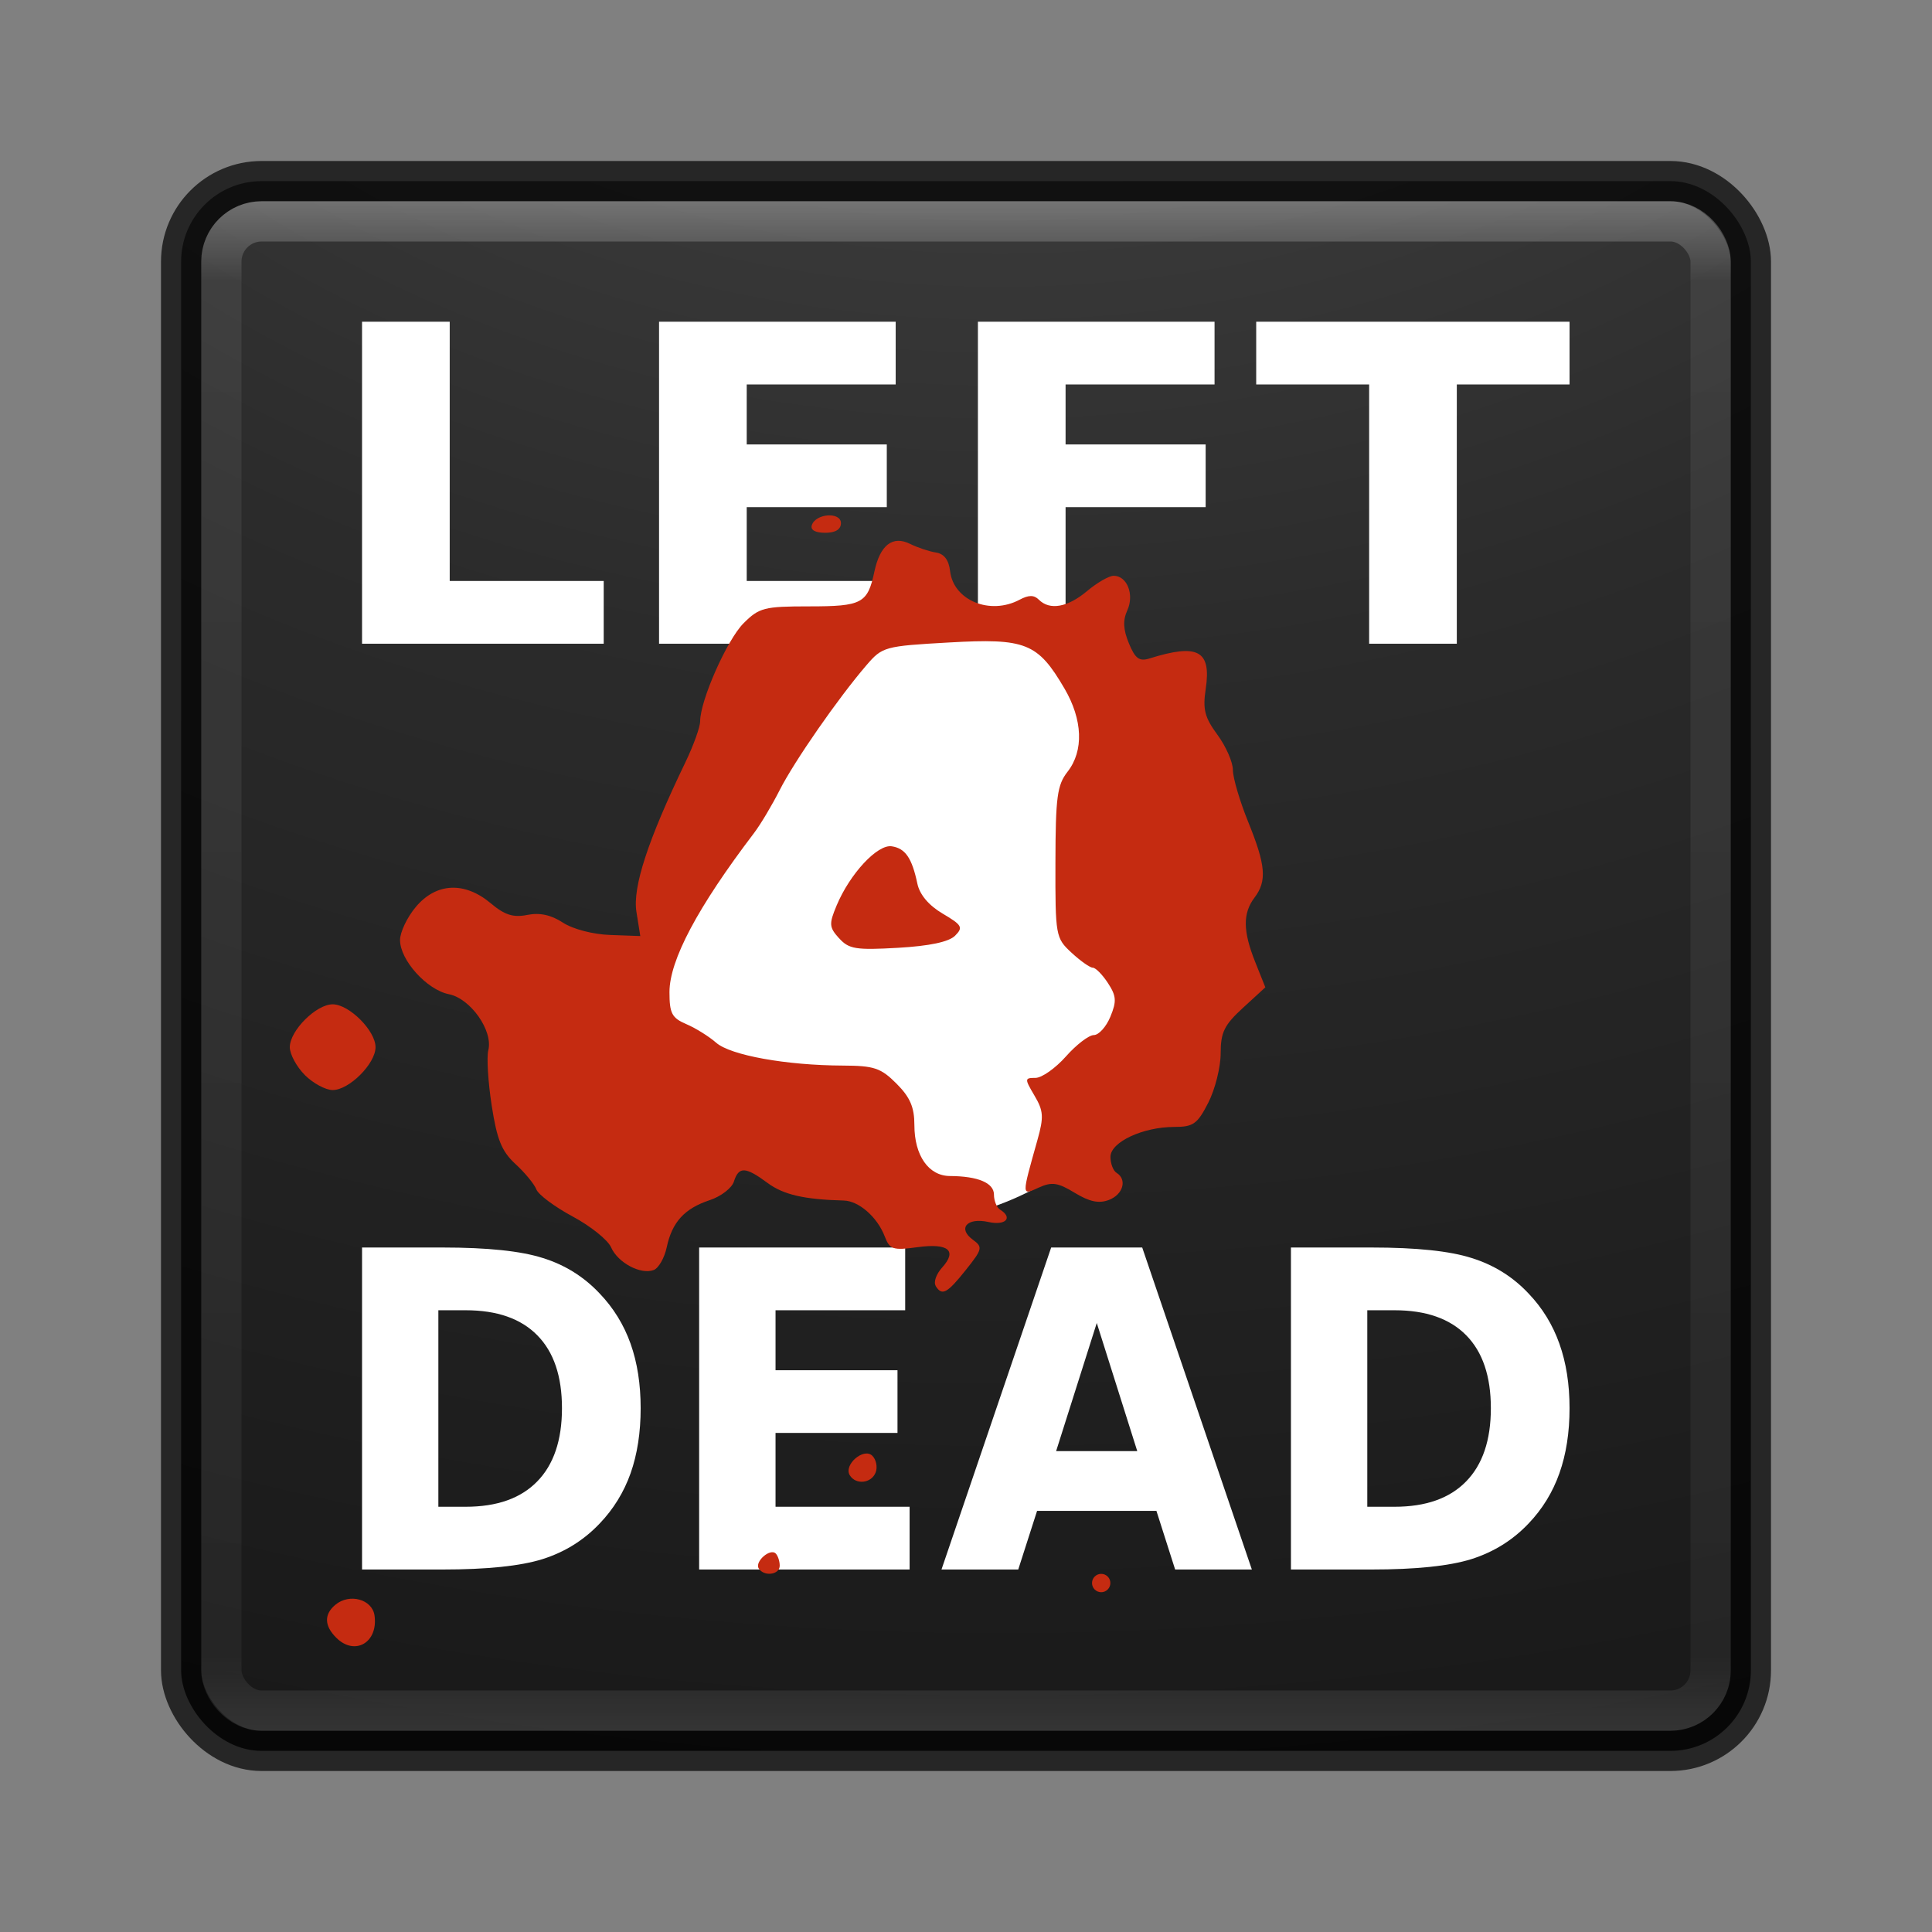 <?xml version="1.0" encoding="UTF-8" standalone="no"?>
<!-- Created with Inkscape (http://www.inkscape.org/) -->

<svg
   xmlns:dc="http://purl.org/dc/elements/1.1/"
   xmlns:cc="http://creativecommons.org/ns#"
   xmlns:rdf="http://www.w3.org/1999/02/22-rdf-syntax-ns#"
   xmlns:svg="http://www.w3.org/2000/svg"
   xmlns="http://www.w3.org/2000/svg"
   xmlns:sodipodi="http://sodipodi.sourceforge.net/DTD/sodipodi-0.dtd"
   xmlns:inkscape="http://www.inkscape.org/namespaces/inkscape"
   id="svg4296"
   height="48"
   width="48"
   version="1.1"
   inkscape:version="0.91 r13725"
   sodipodi:docname="l4d.svg">
  <rect width="100%" height="100%" fill="#808080" stroke="none"/>
  <sodipodi:namedview
     pagecolor="#ffffff"
     bordercolor="#666666"
     borderopacity="1"
     objecttolerance="10"
     gridtolerance="10"
     guidetolerance="10"
     inkscape:pageopacity="0"
     inkscape:pageshadow="2"
     inkscape:window-width="1535"
     inkscape:window-height="876"
     id="namedview48"
     showgrid="false"
     inkscape:zoom="4.04"
     inkscape:cx="-24.976462"
     inkscape:cy="26.774436"
     inkscape:window-x="65"
     inkscape:window-y="24"
     inkscape:window-maximized="1"
     inkscape:current-layer="svg4296" />
  <defs
     id="defs4298">
    <linearGradient
       id="linearGradient3074"
       y2="43"
       gradientUnits="userSpaceOnUse"
       x2="24"
       gradientTransform="translate(4e-6,0)"
       y1="5"
       x1="24">
      <stop
         id="stop3897"
         stop-color="#fff"
         offset="0" />
      <stop
         id="stop3899"
         stop-color="#fff"
         stop-opacity=".235"
         offset=".053" />
      <stop
         id="stop3901"
         stop-color="#fff"
         stop-opacity=".157"
         offset=".951" />
      <stop
         id="stop3903"
         stop-color="#fff"
         stop-opacity=".392"
         offset="1" />
    </linearGradient>
    <radialGradient
       id="radialGradient3078"
       gradientUnits="userSpaceOnUse"
       cy="9.957"
       cx="7.118"
       gradientTransform="matrix(0,9.14,-11.221,0,136.56,-78.888)"
       r="12.672">
      <stop
         id="stop3750-1-0-7-6-6-1-3-9-3"
         stop-color="#505050"
         offset="0" />
      <stop
         id="stop3752-3-7-4-0-32-8-923-0-7"
         stop-color="#2b2b2b"
         offset=".262" />
      <stop
         id="stop3754-1-8-5-2-7-6-7-1-9"
         stop-color="#0a0a0a"
         offset=".705" />
      <stop
         id="stop3756-1-6-2-6-6-1-96-6-0"
         offset="1" />
    </radialGradient>
  </defs>
  <rect
     x="4.5"
     y="4.5"
     width="39"
     height="39"
     ry="2"
     rx="2"
     style="color:#000000;fill:url(#radialGradient3078)"
     id="rect5505-21" />
  <rect
     x="4.5"
     y="4.5"
     width="39"
     height="39"
     ry="2"
     rx="2"
     style="color:#000000;opacity:0.7;fill:none;stroke:#000000;stroke-linecap:round;stroke-linejoin:round"
     id="rect5505-21-3-2" />
  <rect
     style="opacity:0.3;fill:none;stroke:url(#linearGradient3074);stroke-linecap:round;stroke-linejoin:round"
     x="5.5"
     y="5.5"
     width="37"
     height="37"
     ry="1"
     rx="1"
     id="rect6741" />
  <g
     transform="translate(-0.005,-2.007)"
     id="g4187">
    <path
       inkscape:connector-curvature="0"
       d="m 9,33.001 0,8 2,0 c 1.104,0 1.933,-0.086 2.484,-0.258 0.552,-0.175 1.024,-0.468 1.418,-0.883 0.345,-0.36 0.602,-0.778 0.77,-1.25 0.167,-0.475 0.25,-1.013 0.25,-1.617 0,-0.596 -0.083,-1.13 -0.25,-1.601 -0.168,-0.472 -0.425,-0.89 -0.77,-1.25 -0.391,-0.415 -0.859,-0.708 -1.408,-0.879 -0.545,-0.175 -1.377,-0.262 -2.494,-0.262 l -2,0 z m 8.375,0 0,8 5.229,0 0,-1.559 -3.331,0 0,-1.834 3.03,0 0,-1.558 -3.03,0 0,-1.49 3.221,0 0,-1.559 -5.119,0 z m 8.746,0 -2.725,8 1.907,0 0.468,-1.457 2.965,0 0.465,1.457 1.906,0 -2.724,-8 -2.262,0 z m 5.957,0 0,8 2,0 c 1.104,0 1.931,-0.086 2.483,-0.258 0.551,-0.175 1.025,-0.468 1.419,-0.883 0.345,-0.36 0.601,-0.778 0.768,-1.25 0.168,-0.475 0.252,-1.013 0.252,-1.617 0,-0.596 -0.084,-1.13 -0.252,-1.601 -0.167,-0.472 -0.423,-0.89 -0.768,-1.25 -0.39,-0.415 -0.861,-0.708 -1.41,-0.879 -0.545,-0.175 -1.375,-0.262 -2.492,-0.262 l -2,0 z m -21.182,1.559 0.68,0 c 0.779,0 1.372,0.208 1.779,0.623 0.408,0.414 0.612,1.017 0.612,1.81 0,0.797 -0.207,1.405 -0.617,1.822 -0.408,0.418 -0.999,0.627 -1.774,0.627 l -0.68,0 0,-4.882 z m 23.079,0 0.679,0 c 0.779,0 1.372,0.208 1.78,0.623 0.407,0.414 0.611,1.017 0.611,1.81 0,0.797 -0.207,1.405 -0.617,1.822 -0.408,0.418 -0.999,0.627 -1.774,0.627 l -0.679,0 0,-4.882 z m -6.721,0.316 1.006,3.184 -2.016,0 1.01,-3.184 z"
       id="path4247"
       style="fill:#ffffff" />
    <path
       inkscape:connector-curvature="0"
       d="m 9,10 0,8 6.004,0 0,-1.559 -3.826,0 0,-6.441 -2.178,0 z m 7.379,0 0,8 6.002,0 0,-1.559 -3.824,0 0,-1.834 3.48,0 0,-1.558 -3.48,0 0,-1.49 3.701,0 0,-1.559 -5.879,0 z m 7.922,0 0,8 2.178,0 0,-3.393 3.48,0 0,-1.558 -3.48,0 0,-1.49 3.701,0 0,-1.559 -5.879,0 z m 6.914,0 0,1.559 2.806,0 0,6.441 2.178,0 0,-6.441 2.801,0 0,-1.559 -7.785,0 z"
       id="path4238"
       style="fill:#ffffff" />
    <path
       id="path4255"
       d="m 29.286,25.783 c 0,3.244 -2.493,5.944 -5.783,6.509 -0.416,0.072 -2.208,-1.439 -2.646,-1.439 -3.903,0 -4.652,-1.291 -4.652,-4.946 0,-3.655 3.721,-8.352 7.625,-8.352 3.903,0 5.457,4.573 5.457,8.228 z"
       inkscape:connector-curvature="0"
       style="fill:#ffffff" />
    <path
       id="path4217"
       d="m 8.358,42.695 c -0.298,-0.298 -0.305,-0.582 -0.019,-0.819 0.35,-0.291 0.914,-0.135 0.971,0.268 0.095,0.673 -0.491,1.012 -0.952,0.551 z m 18.778,-1.358 c 0,-0.126 0.103,-0.228 0.228,-0.228 0.126,0 0.228,0.103 0.228,0.228 0,0.126 -0.103,0.228 -0.228,0.228 -0.126,0 -0.228,-0.103 -0.228,-0.228 z m -8.281,-0.363 c -0.104,-0.168 0.284,-0.509 0.422,-0.371 0.055,0.055 0.1,0.191 0.1,0.303 0,0.227 -0.392,0.278 -0.522,0.068 z m 2.263,-2.314 c -0.161,-0.26 0.347,-0.698 0.561,-0.484 0.095,0.095 0.132,0.281 0.082,0.412 -0.105,0.274 -0.491,0.317 -0.643,0.072 z m 2.133,-4.711 c -0.055,-0.089 0.016,-0.29 0.158,-0.447 0.386,-0.426 0.16,-0.614 -0.611,-0.509 -0.611,0.084 -0.687,0.058 -0.813,-0.27 -0.183,-0.477 -0.641,-0.879 -1.015,-0.889 -0.986,-0.026 -1.499,-0.144 -1.895,-0.437 -0.55,-0.407 -0.716,-0.414 -0.836,-0.035 -0.051,0.162 -0.322,0.37 -0.6,0.462 -0.627,0.207 -0.936,0.545 -1.069,1.17 -0.056,0.265 -0.202,0.52 -0.323,0.566 -0.322,0.123 -0.892,-0.18 -1.06,-0.564 -0.08,-0.183 -0.51,-0.528 -0.955,-0.766 -0.445,-0.239 -0.851,-0.541 -0.901,-0.672 -0.05,-0.131 -0.284,-0.415 -0.519,-0.631 -0.342,-0.314 -0.46,-0.605 -0.591,-1.453 -0.09,-0.583 -0.128,-1.202 -0.084,-1.375 0.122,-0.484 -0.441,-1.284 -0.979,-1.391 -0.549,-0.11 -1.214,-0.847 -1.214,-1.346 0,-0.196 0.177,-0.568 0.394,-0.825 0.505,-0.6 1.211,-0.634 1.86,-0.088 0.346,0.291 0.558,0.359 0.906,0.289 0.31,-0.062 0.592,-0.001 0.884,0.19 0.247,0.162 0.747,0.293 1.177,0.308 l 0.748,0.027 -0.096,-0.601 c -0.098,-0.614 0.283,-1.78 1.215,-3.713 0.202,-0.42 0.368,-0.879 0.368,-1.021 0,-0.517 0.668,-2.026 1.078,-2.436 0.388,-0.388 0.512,-0.42 1.631,-0.42 1.315,0 1.451,-0.073 1.62,-0.864 0.141,-0.662 0.453,-0.903 0.888,-0.688 0.185,0.092 0.474,0.188 0.641,0.214 0.203,0.031 0.32,0.185 0.352,0.463 0.084,0.728 0.995,1.101 1.728,0.709 0.225,-0.12 0.357,-0.12 0.477,0 0.271,0.271 0.716,0.191 1.198,-0.214 0.249,-0.209 0.546,-0.38 0.661,-0.38 0.333,0 0.517,0.466 0.339,0.858 -0.114,0.249 -0.103,0.477 0.039,0.82 0.158,0.383 0.259,0.456 0.516,0.375 1.201,-0.376 1.535,-0.195 1.393,0.756 -0.077,0.513 -0.026,0.71 0.291,1.141 0.211,0.287 0.384,0.68 0.384,0.875 0,0.195 0.171,0.775 0.38,1.29 0.437,1.077 0.47,1.468 0.157,1.881 -0.294,0.388 -0.289,0.835 0.018,1.601 l 0.251,0.628 -0.555,0.509 c -0.466,0.427 -0.555,0.609 -0.555,1.131 0,0.342 -0.138,0.894 -0.307,1.225 -0.27,0.529 -0.372,0.603 -0.842,0.603 -0.783,0 -1.589,0.377 -1.589,0.744 0,0.167 0.068,0.345 0.152,0.397 0.268,0.166 0.163,0.538 -0.19,0.673 -0.249,0.095 -0.48,0.047 -0.848,-0.176 -0.422,-0.257 -0.57,-0.278 -0.894,-0.131 -0.433,0.197 -0.432,0.236 -0.034,-1.182 0.161,-0.573 0.151,-0.723 -0.074,-1.103 -0.248,-0.421 -0.247,-0.44 0.025,-0.44 0.157,0 0.497,-0.24 0.756,-0.532 0.259,-0.293 0.572,-0.532 0.694,-0.532 0.122,0 0.308,-0.205 0.411,-0.456 0.159,-0.384 0.149,-0.515 -0.061,-0.837 -0.137,-0.21 -0.307,-0.381 -0.376,-0.381 -0.07,0 -0.308,-0.168 -0.529,-0.373 -0.394,-0.365 -0.403,-0.414 -0.399,-2.244 0.003,-1.623 0.043,-1.921 0.301,-2.251 0.407,-0.52 0.378,-1.292 -0.077,-2.069 -0.664,-1.133 -0.96,-1.251 -2.865,-1.143 -1.606,0.091 -1.658,0.105 -2.054,0.565 -0.701,0.815 -1.795,2.39 -2.156,3.103 -0.191,0.377 -0.477,0.856 -0.636,1.065 -1.401,1.842 -2.102,3.161 -2.102,3.954 0,0.528 0.06,0.642 0.418,0.795 0.23,0.098 0.564,0.306 0.742,0.462 0.356,0.313 1.744,0.563 3.149,0.568 0.775,0.003 0.943,0.059 1.331,0.448 0.338,0.338 0.445,0.586 0.445,1.031 0,0.757 0.353,1.262 0.883,1.265 0.699,0.004 1.094,0.171 1.094,0.463 0,0.153 0.068,0.32 0.152,0.372 0.327,0.202 0.139,0.402 -0.29,0.307 -0.531,-0.117 -0.772,0.159 -0.386,0.441 0.25,0.183 0.239,0.232 -0.175,0.751 -0.469,0.588 -0.593,0.653 -0.753,0.393 z m -15.672,-5.233 C 7.373,28.51 7.205,28.199 7.205,28.024 c 0,-0.41 0.655,-1.065 1.065,-1.065 0.41,0 1.065,0.655 1.065,1.065 0,0.41 -0.655,1.065 -1.065,1.065 -0.175,0 -0.486,-0.168 -0.692,-0.373 z m 13.273,-3.397 c -0.248,-0.275 -0.254,-0.355 -0.061,-0.816 0.33,-0.789 1.014,-1.523 1.368,-1.47 0.339,0.051 0.503,0.289 0.638,0.929 0.058,0.273 0.284,0.541 0.629,0.744 0.482,0.284 0.514,0.342 0.307,0.549 -0.153,0.153 -0.635,0.255 -1.418,0.3 -1.046,0.06 -1.22,0.032 -1.462,-0.237 z m -0.677,-10.265 c 0.096,-0.293 0.723,-0.335 0.723,-0.049 0,0.155 -0.137,0.239 -0.393,0.239 -0.246,0 -0.37,-0.071 -0.33,-0.19 z"
       inkscape:connector-curvature="0"
       style="fill:#c52b11" />
  </g>
</svg>

